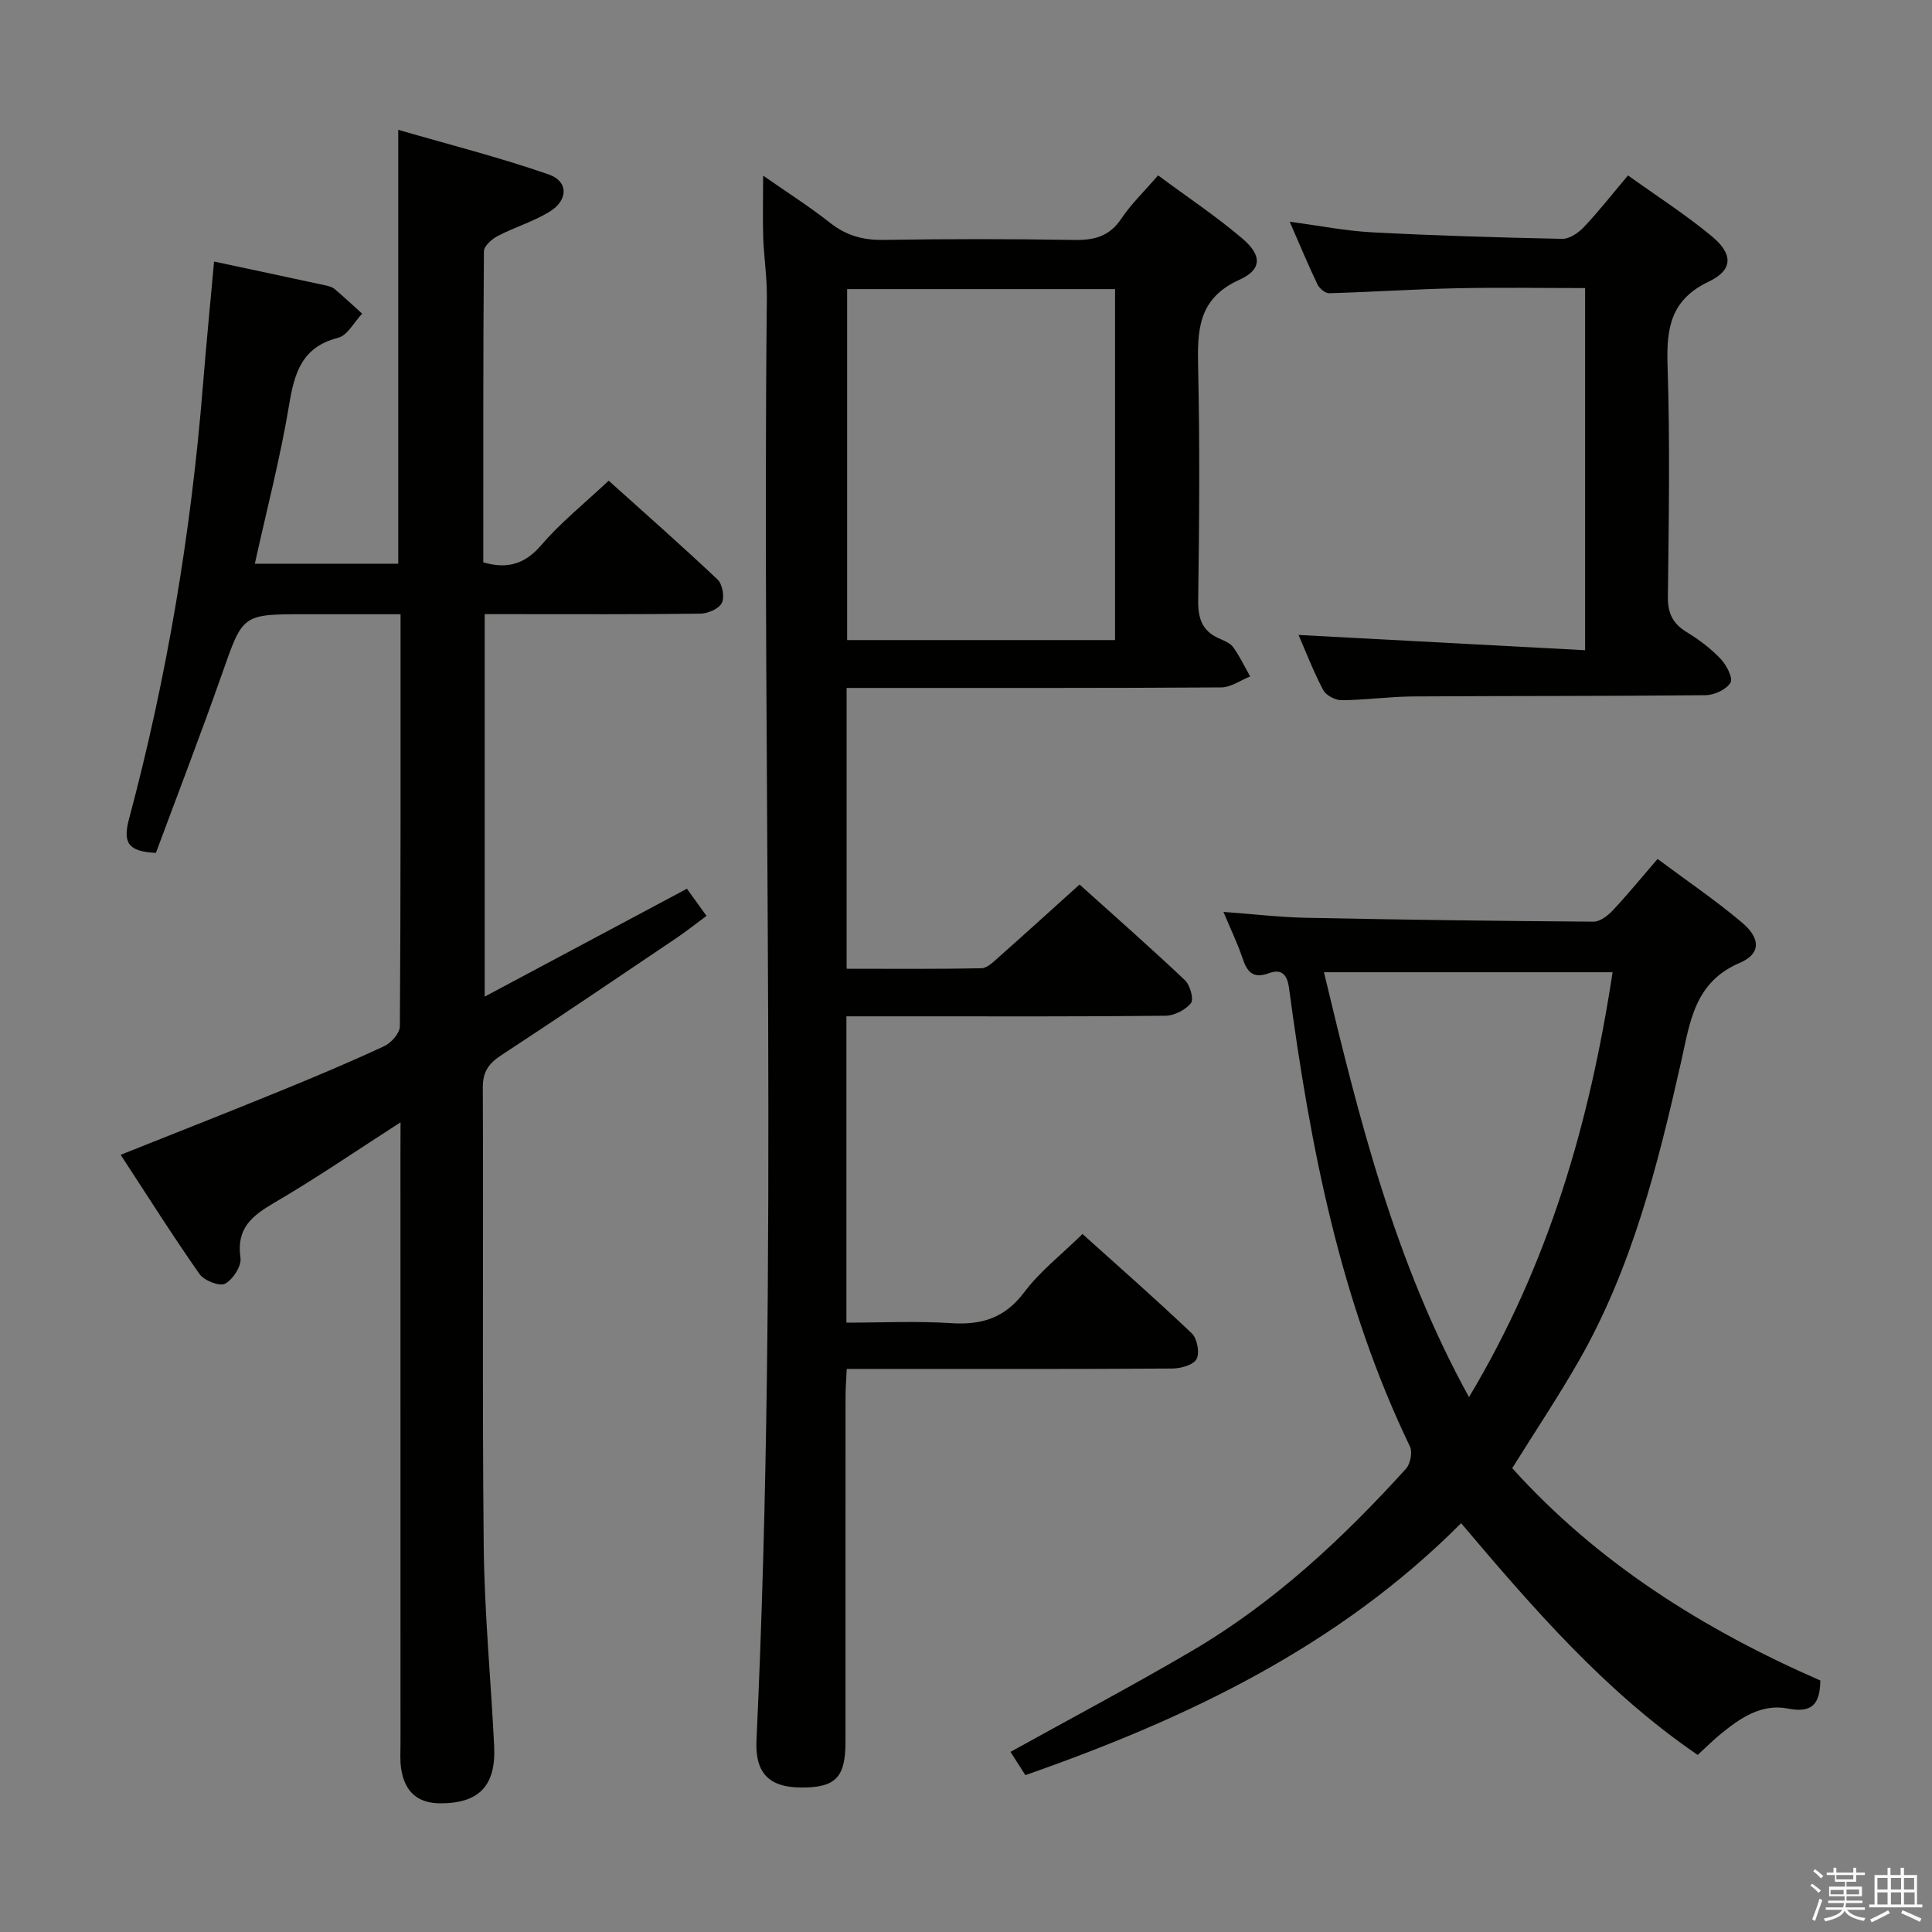 <svg enable-background="new 0 0 400 400" viewBox="0 0 400 400" xmlns="http://www.w3.org/2000/svg"><rect x="0" y="0" width="400" height="400" fill="#808080" stroke="none"/><path d="m374.8 390.4.4-.4c.7.5 1.3 1 1.8 1.4l-.5.5c-.5-.6-1.1-1.1-1.7-1.5zm1 7.3-.6-.3c.5-1.4 1.1-2.8 1.5-4.3.2.1.4.2.6.3-.5 1.3-1 2.8-1.5 4.3zm-.4-10.3.4-.4c.4.3 1 .8 1.7 1.4l-.5.5c-.4-.5-1-1-1.6-1.5zm2.5.3h1.7v-1h.6v1h3.5v-1h.6v1h1.8v.5h-1.8v1.4h-2v1h3.2v2h-3.2v.9h3.3v.5h-3.4c0 .3-.1.6-.1.9h4v.5h-3.7c.7.9 1.9 1.5 3.8 1.7-.1.2-.2.4-.3.6-2.1-.4-3.5-1.1-4-2.1-.4 1-1.8 1.7-4 2.2-.1-.2-.2-.4-.3-.6 2.1-.4 3.4-1 3.8-1.8h-3.4v-.5h3.6c.1-.3.1-.6.2-.9h-3.3v-.5h3.4c0-.3 0-.6 0-.9h-3.2v-2h3.3v-1h-2.1v-1.4h-1.7v-.5zm1.1 3.5v1h2.7c0-.3 0-.4 0-.4 0-.1 0-.2 0-.2 0-.1 0-.2 0-.3h-2.7zm1.2-3v.9h3.5v-.9zm4.7 3h-2.6v.6.4h2.6z" fill="#fafafb"/><path d="m393.6 386.7h.6v1.5h2.7v6.1h1.1v.6h-11v-.6h1.1v-6.1h2.7v-1.5h.6v1.5h2.1v-1.5zm-2.7 8.8.4.6c-1.2.6-2.5 1.3-3.8 1.9-.1-.2-.2-.4-.3-.6 1.2-.6 2.5-1.2 3.7-1.9zm-2.2-6.7v2.4h2.1v-2.4zm0 3v2.5h2.1v-2.5zm2.8-3v2.4h2.1v-2.4zm0 3v2.5h2.1v-2.5zm6 6.1c-1.4-.7-2.7-1.3-3.9-1.8l.3-.6c1.5.6 2.7 1.2 3.9 1.7zm-1.2-9.1h-2.1v2.4h2.1zm-2.1 3v2.5h2.2v-2.5z" fill="#fafafb"/><g fill="#010100"><path d="m82.93 232.36c-9.29 5.97-17.49 11.61-26.07 16.61-4.66 2.72-7.98 5.32-7.07 11.46.25 1.68-1.57 4.49-3.2 5.35-1.14.61-4.34-.65-5.29-2.01-5.61-8.01-10.83-16.28-16.32-24.68 11.35-4.53 22.26-8.81 33.11-13.24 7.22-2.95 14.42-5.98 21.49-9.27 1.44-.67 3.2-2.69 3.21-4.1.19-28.15.14-56.31.14-85.31-6.81 0-13.4 0-19.98 0-12.84 0-12.67.06-16.97 12.31-4.39 12.5-9.16 24.87-13.7 37.1-5.73-.27-6.89-2.06-5.57-7.01 7.87-29.42 12.86-59.36 15.3-89.72.68-8.44 1.51-16.86 2.31-25.7 7.74 1.65 15.47 3.29 23.18 4.96.64.14 1.34.35 1.82.76 1.93 1.64 3.78 3.37 5.66 5.07-1.65 1.73-3.03 4.5-4.99 5-7.48 1.92-9.02 7.2-10.13 13.88-1.82 10.94-4.63 21.71-7.1 32.89h29.69c0-29.56 0-58.94 0-89.83 10.55 3.06 21.04 5.71 31.21 9.26 4.05 1.41 3.98 5.31.17 7.66-3.35 2.07-7.25 3.22-10.77 5.05-1.22.64-2.86 2.09-2.87 3.18-.17 21.46-.13 42.92-.13 64.4 5.16 1.48 8.71.28 12.1-3.67 3.98-4.64 8.84-8.52 13.86-13.24 7.18 6.46 14.99 13.33 22.55 20.47 1.02.96 1.48 3.65.87 4.86s-2.89 2.18-4.45 2.2c-13 .17-25.99.1-38.99.1-1.79 0-3.58 0-5.65 0v79.19c14.15-7.55 27.84-14.86 41.87-22.34 1.22 1.68 2.46 3.41 4.05 5.62-2.18 1.61-4.2 3.23-6.34 4.67-12 8.09-23.98 16.21-36.08 24.14-2.6 1.7-3.9 3.37-3.89 6.72.15 31.66-.14 63.32.19 94.98.14 13.79 1.48 27.57 2.16 41.36.4 8.27-3.14 11.85-11.08 11.87-4.86.01-7.4-2.48-8.15-7-.3-1.79-.16-3.66-.16-5.49-.01-40.66-.01-81.32-.01-121.98.02-1.79.02-3.6.02-6.53z"/><path d="m158 36.36c5.04 3.52 9.63 6.44 13.87 9.78 3.33 2.63 6.8 3.59 11.02 3.53 13.16-.21 26.33-.22 39.49.01 4.16.07 7.29-.72 9.75-4.37 2.1-3.12 4.87-5.79 7.64-9 6.06 4.49 12.01 8.46 17.43 13.06 4.07 3.46 4.14 6.42-.59 8.55-8.65 3.91-8.72 10.53-8.55 18.3.36 15.99.24 31.99.01 47.99-.05 3.78.78 6.42 4.32 7.97 1.06.47 2.32.96 2.94 1.83 1.35 1.88 2.36 4.01 3.5 6.04-1.99.79-3.97 2.25-5.97 2.27-23.83.16-47.66.1-71.49.11-1.95 0-3.91 0-6.09 0v58.14c9.37 0 18.66.09 27.94-.11 1.22-.03 2.53-1.38 3.61-2.34 5.48-4.85 10.89-9.77 16.68-14.99 6.64 5.98 14.35 12.76 21.81 19.8 1.07 1.01 1.89 3.96 1.25 4.76-1.13 1.42-3.46 2.59-5.3 2.61-17.5.19-34.99.12-52.49.12-4.45 0-8.9 0-13.54 0v63.42c7.29 0 14.57-.36 21.8.11 6.31.4 11.04-1.12 15.02-6.41 3.26-4.34 7.71-7.79 12.06-12.05 7.47 6.72 15.2 13.5 22.64 20.58 1.12 1.07 1.66 4.05.97 5.32-.67 1.23-3.29 1.94-5.06 1.95-20.33.13-40.66.08-60.99.08-1.97 0-3.94 0-6.37 0-.1 2.19-.25 3.95-.25 5.71-.02 23.83 0 47.66-.01 71.49 0 7.49-2.1 9.56-9.47 9.46-6.4-.09-9.28-3.08-8.96-9.74 4.65-99.58 1.09-199.21 2.15-298.81.04-4.14-.61-8.29-.76-12.44-.12-3.93-.01-7.86-.01-12.73zm72.86 23.5c-18.84 0-37.19 0-55.47 0v72.66h55.47c0-24.37 0-48.34 0-72.66z"/><path d="m212.29 367.52c-1.13-1.77-2.18-3.4-3.08-4.81 12.65-7.02 25.28-13.7 37.58-20.92 16.95-9.95 31.18-23.22 44.31-37.71.91-1.01 1.37-3.44.81-4.61-14.46-30.03-20.66-62.22-25.03-94.9-.38-2.82-1.54-4.06-4.2-3.07-3.21 1.19-4.47-.24-5.41-3.06-.98-2.96-2.36-5.79-3.97-9.64 6.26.46 11.73 1.11 17.22 1.22 19.8.4 39.6.67 59.4.8 1.33.01 2.95-1.23 3.97-2.31 3.06-3.26 5.89-6.73 9.29-10.67 5.97 4.45 12 8.53 17.53 13.21 3.84 3.26 3.86 6.43-.49 8.29-9.45 4.03-10.31 12.29-12.16 20.48-4.83 21.4-10.16 42.67-21.18 61.93-4.28 7.48-9.08 14.66-13.79 22.22 17.71 19.66 39.66 33.41 63.79 43.96-.07 4.87-1.69 6.79-6.69 5.81-5.48-1.08-9.91 1.96-13.97 5.29-1.54 1.26-2.94 2.67-4.73 4.31-19.03-13.01-33.92-30.18-48.98-47.98-25.48 25.58-56.77 40.46-90.22 52.16zm121.58-166.23c-20.14 0-39.74 0-59.76 0 7.22 30.15 14.6 59.94 30.03 87.97 16.53-27.58 24.98-56.81 29.73-87.97z"/><path d="m268.85 131.46c19.82 1.06 39.33 2.1 59.33 3.16 0-25.5 0-49.9 0-74.98-8.8 0-17.7-.15-26.6.04-8.8.19-17.59.78-26.4 1.03-.81.02-2.01-.99-2.41-1.82-1.93-4.03-3.64-8.16-5.75-12.98 6.13.81 11.58 1.9 17.07 2.19 13.11.69 26.23 1.08 39.36 1.35 1.5.03 3.36-1.25 4.49-2.45 3.06-3.24 5.82-6.77 9.12-10.68 5.92 4.25 11.94 8.1 17.39 12.63 4.42 3.68 4.36 6.96-.68 9.36-7.87 3.75-8.77 9.6-8.52 17.3.52 15.97.26 31.97.07 47.96-.04 3.43 1.03 5.55 3.89 7.3 2.54 1.55 4.99 3.4 7.03 5.54 1.21 1.27 2.61 3.99 2.04 4.93-.86 1.42-3.34 2.57-5.15 2.59-20.15.21-40.3.13-60.45.26-4.98.03-9.95.74-14.93.78-1.3.01-3.22-1.01-3.8-2.1-2.05-3.92-3.66-8.1-5.1-11.41z"/></g></svg>